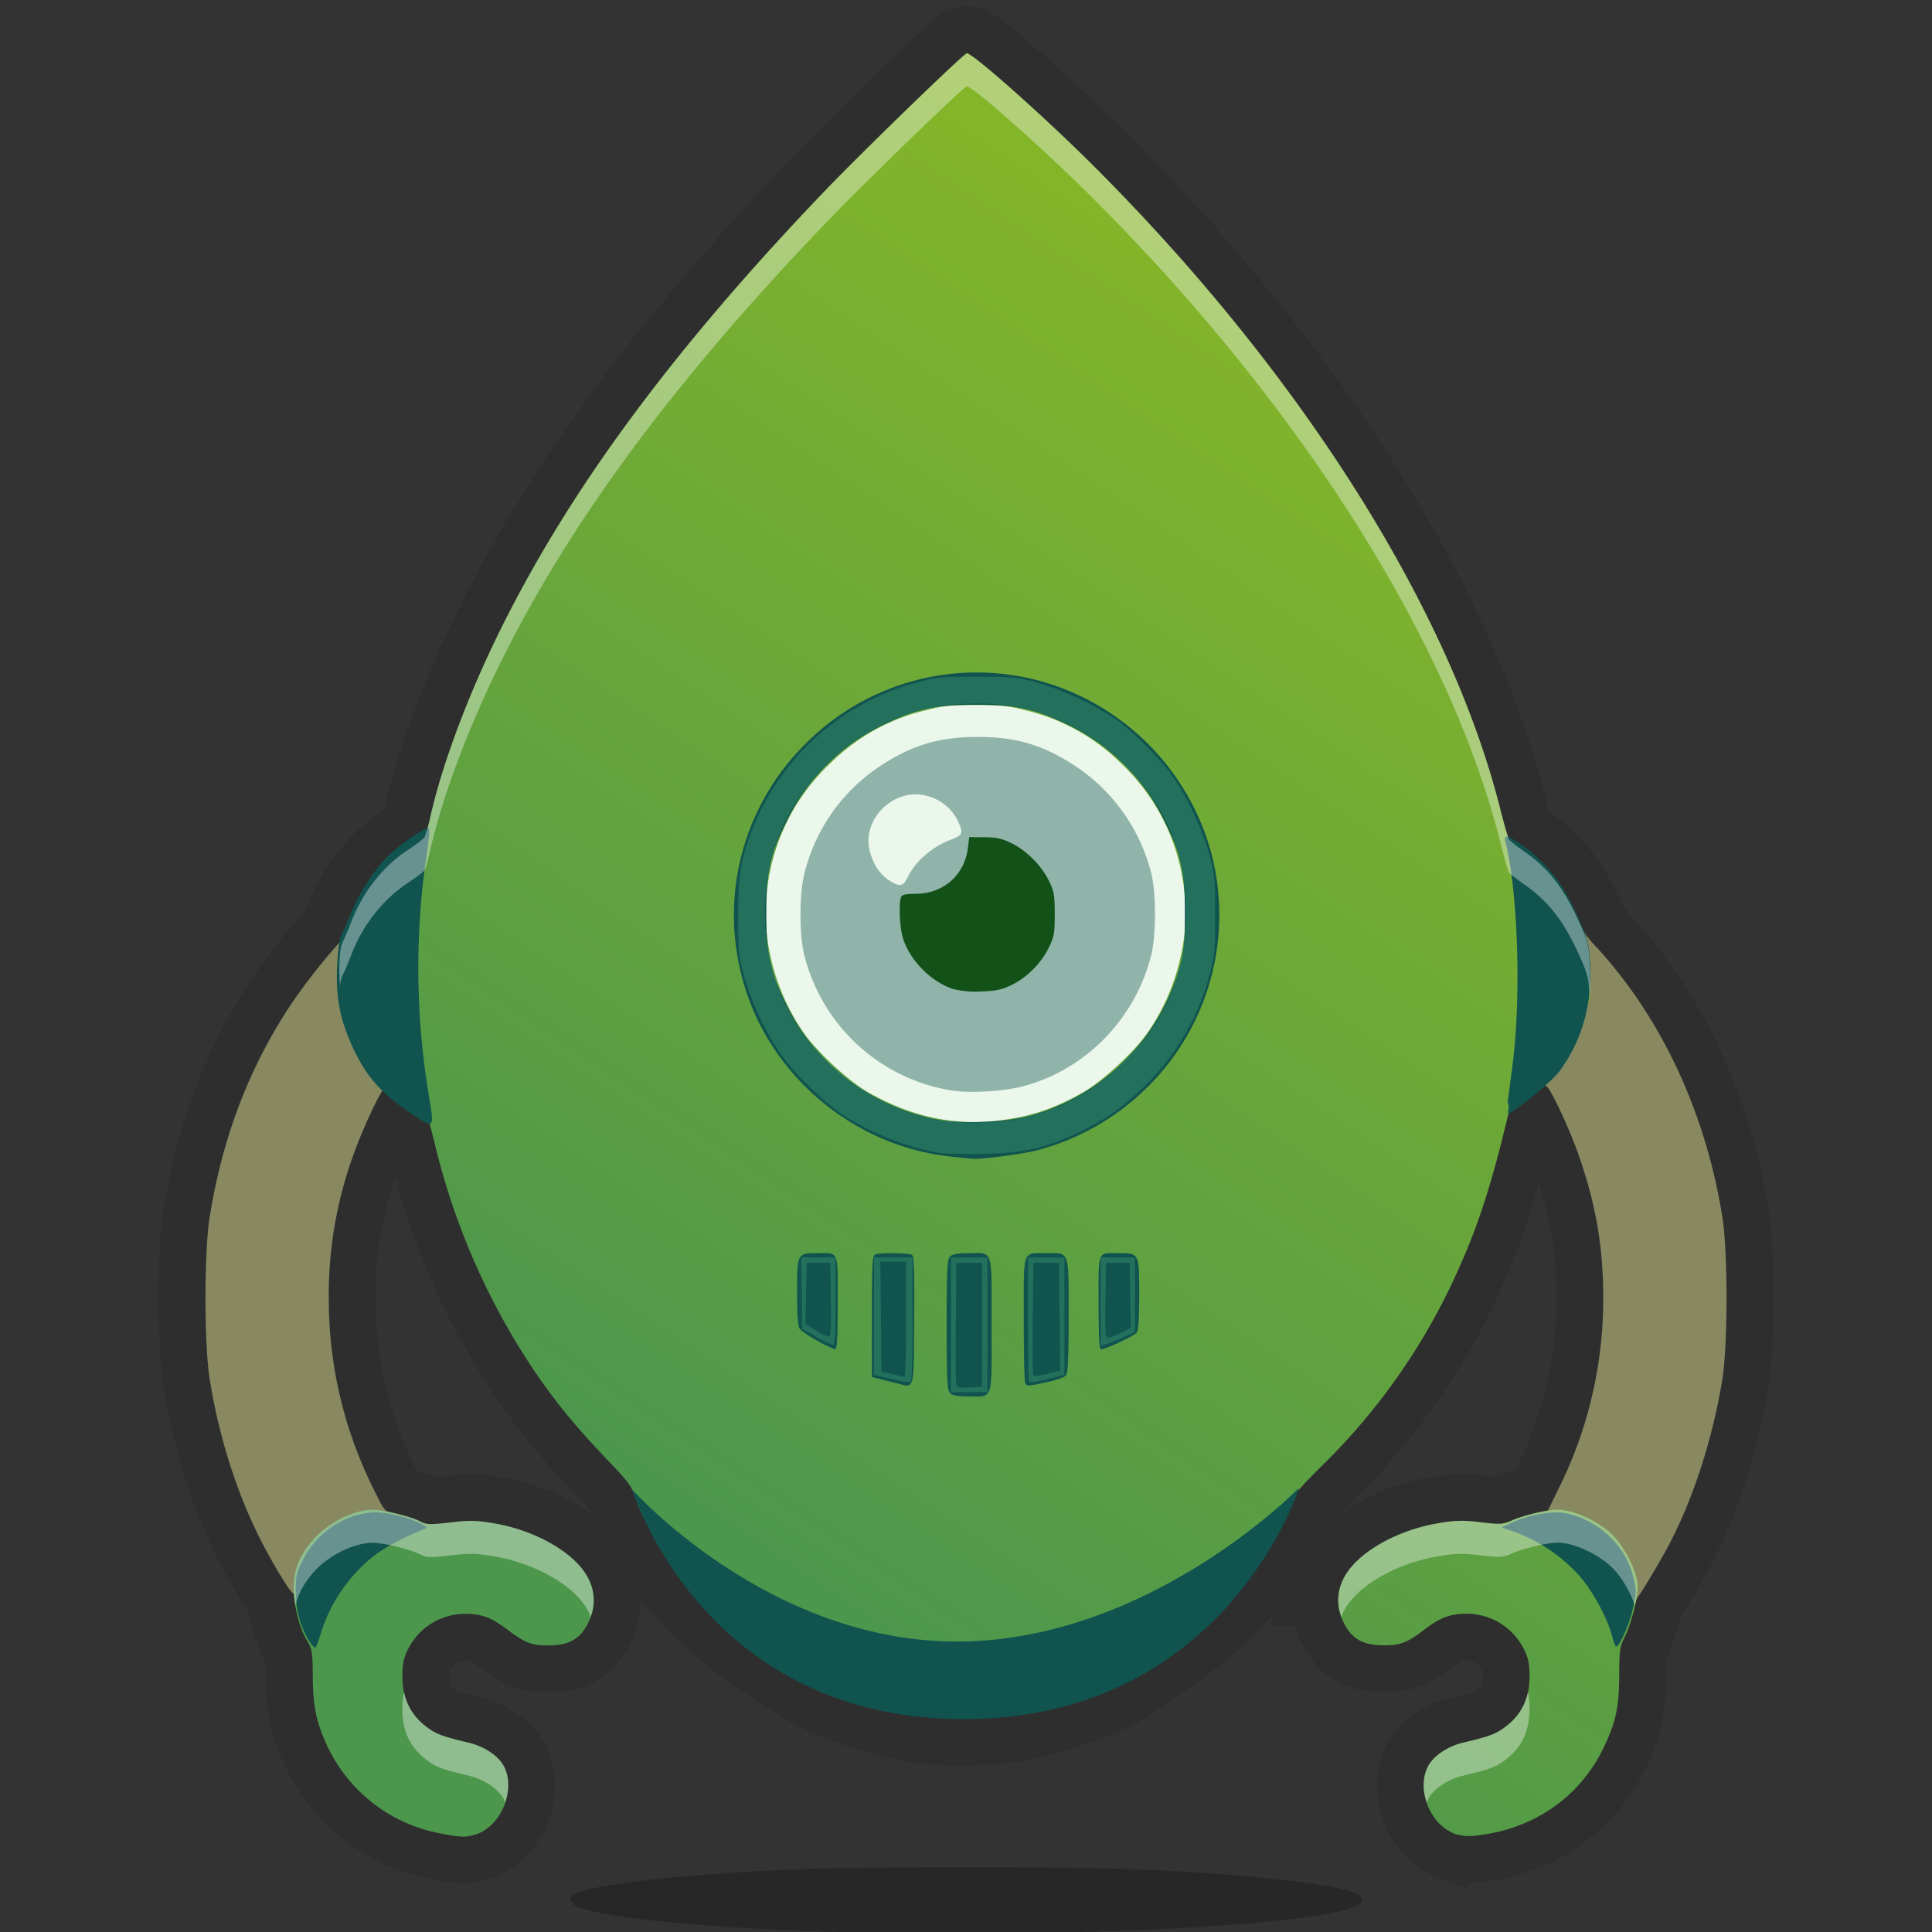<svg xmlns="http://www.w3.org/2000/svg" xmlns:xlink="http://www.w3.org/1999/xlink" width="128" height="128" viewBox="0 0 33.867 33.867"><rect x="0" y="0" width="33.867" height="33.867" fill="#333333" stroke="none"/><defs><linearGradient id="a"><stop offset="0" stop-color="#4d974d"/><stop offset="1" stop-color="#83b529"/></linearGradient><linearGradient xlink:href="#a" id="b" x1="12.456" y1="288.045" x2="24.2" y2="270.498" gradientUnits="userSpaceOnUse" gradientTransform="translate(-1.579 -25.328) scale(1.093)"/></defs><g transform="translate(0 -263.133)"><path d="M14.477 296.994c-2.033-.066-3.736-.227-4.275-.406-.207-.069-.268-.181-.137-.251.215-.115 1.04-.242 2.164-.332 1.39-.11 2.344-.14 4.704-.14s3.315.03 4.704.14c1.124.09 1.95.217 2.165.332.13.07.07.182-.137.25-.998.332-5.433.528-9.188.407z" fill-opacity=".232" stroke-width=".035"/><path style="isolation:auto;mix-blend-mode:normal;marker:none" d="M16.948 264.069c-.052.001-1.815 1.71-2.48 2.403-2.64 2.756-4.441 5.185-5.67 7.649-.581 1.168-1.046 2.403-1.258 3.35a1.778 1.778 0 0 1-.103.347c-.02.026-.15.124-.29.217-.437.29-.794.744-.989 1.259a4.225 4.225 0 0 1-.117.275c-.006-.005-.01-.007-.013.001a10.2 10.2 0 0 0-.959 1.218c-.712 1.085-1.175 2.307-1.395 3.682-.097.604-.097 2.23 0 2.835.17 1.069.512 2.112.971 2.968.219.407.44.764.485.782.017.007.031.058.031.114l.002.003c.03.266.109.535.215.713.095.159.102.198.104.638.004.515.06.784.244 1.191.37.815 1.124 1.4 2.01 1.56.37.067.411.069.585.02.46-.127.74-.8.504-1.214-.1-.176-.345-.337-.608-.399-.474-.112-.585-.154-.762-.294-.27-.214-.4-.494-.4-.864 0-.22.019-.32.09-.463a1.125 1.125 0 0 1 1.016-.638c.283.001.46.068.729.273.308.235.423.28.714.28.364.002.56-.106.703-.387a.823.823 0 0 0 .014-.77c-.208-.441-.908-.854-1.66-.981-.315-.054-.42-.056-.767-.016-.355.04-.415.039-.518-.015a2.502 2.502 0 0 0-.52-.16c-.11-.022-.137-.065-.32-.436a7.436 7.436 0 0 1-.773-3.323c0-.881.124-1.616.417-2.467.16-.466.505-1.207.562-1.207.02 0 .023-.02.007-.047l-.008-.033c.019.016.038.034.057.047l.4.269c.142.094.265.178.273.187.009.008.082.282.164.607a12.26 12.26 0 0 0 1.54 3.625c.439.694.842 1.2 1.518 1.906.331.346.385.421.444.619.081.272.306.7.54 1.03.22.31.842.953 1.208 1.248.304.247 1 .723 1.342.917.465.265 1.243.527 1.867.628.466.076 1.416.05 1.88-.052.661-.145 1.582-.51 1.858-.736.066-.054.287-.207.49-.34 1.064-.695 2.036-1.789 2.296-2.581.052-.16.14-.267.572-.696a11.129 11.129 0 0 0 2.367-3.407c.358-.791.591-1.514.88-2.729.01-.04.177-.191.343-.324.216-.162.297-.205.335-.173.086.072.414.782.57 1.235.295.858.419 1.59.419 2.474a7.436 7.436 0 0 1-.773 3.322l-.2.406a2.978 2.978 0 0 0-.63.172c-.159.07-.197.073-.55.032a2.062 2.062 0 0 0-.746.017c-.752.128-1.45.54-1.66.981a.824.824 0 0 0 .015.771c.142.281.338.389.702.388.292-.001.407-.046.715-.28.27-.206.446-.273.729-.274.432-.002.822.243 1.016.638.07.143.09.242.09.463 0 .37-.13.65-.4.864-.177.14-.288.182-.762.294-.263.062-.51.223-.609.399-.227.402.018 1.037.464 1.201a.808.808 0 0 0 .351.032c1.01-.105 1.829-.663 2.25-1.534.219-.454.275-.71.278-1.275.003-.452.01-.502.105-.693.062-.125.125-.332.168-.522a.637.637 0 0 1 .046-.153c.037-.03.352-.553.52-.862.443-.817.8-1.912.97-2.97.096-.604.096-2.23 0-2.834-.299-1.87-1.1-3.561-2.275-4.806a1.613 1.613 0 0 1-.263-.418c-.1-.24-.224-.452-.37-.642a2.435 2.435 0 0 0-.566-.546 2.507 2.507 0 0 1-.268-.206 7.092 7.092 0 0 1-.164-.583c-.893-3.492-3.49-7.595-7.086-11.195-.877-.88-2.146-2.006-2.253-2.005z" color="#000" display="block" overflow="visible" fill="none" stroke="#000" stroke-width="1.64" stroke-linecap="square" stroke-dashoffset="20" stroke-opacity=".094"/><circle style="isolation:auto;mix-blend-mode:normal;marker:none" cx="16.951" cy="279.283" r="5.208" color="#000" display="block" overflow="visible" fill="#eaf7ea" stroke-width=".562" stroke-linecap="square" stroke-dashoffset="20" stroke-opacity=".905"/><path d="M16.691 282.25a3.182 3.182 0 0 1-2.595-2.39c-.087-.353-.084-1.07.005-1.414a3.159 3.159 0 0 1 1.314-1.875c.567-.376 1.045-.52 1.725-.52.68 0 1.157.144 1.724.52a3.184 3.184 0 0 1 1.32 1.884c.083.34.082 1.066-.001 1.408-.277 1.13-1.16 2.033-2.268 2.316-.337.086-.912.12-1.224.07zm-.79-3.721c.139-.293.436-.553.78-.682.202-.077.212-.112.097-.349a.833.833 0 0 0-.556-.42c-.559-.135-1.115.417-.977.968.06.234.168.401.332.513.182.124.254.117.324-.03z" fill="#10534f" fill-opacity=".411" stroke-width=".037"/><path d="M16.712 280.472c-.393-.128-.768-.509-.886-.9-.055-.184-.074-.601-.032-.71.017-.046.078-.06.253-.061.49-.001.86-.326.92-.804l.023-.189.266.001c.21.001.31.024.476.105.264.13.522.389.655.659.09.185.102.251.102.584 0 .335-.01.397-.105.59-.135.273-.38.52-.651.652-.173.084-.273.106-.534.114a1.622 1.622 0 0 1-.487-.042z" fill="#125218" stroke-width=".037"/><path d="M26.45 277.852c.014.019.135.111.269.206.419.296.726.686.936 1.189.058.14.173.322.263.417 1.176 1.245 1.976 2.936 2.275 4.807.096.604.096 2.23 0 2.834-.17 1.057-.527 2.152-.97 2.969-.168.31-.483.833-.52.862a.974.974 0 0 0-.067.244c-.378.426-1.368-.158-1.686-1.725l.175-.026.206-.42a7.436 7.436 0 0 0 .773-3.321c0-.884-.124-1.616-.42-2.475-.155-.453-.483-1.163-.57-1.235-.04-.033-.117.007-.354.187-.169.127-.404.432-.308-.459.183-.634-.014-4.073-.001-4.054zm-19.7 4.315c.015.026.012.047-.008.047-.057 0-.402.74-.562 1.206a7.161 7.161 0 0 0-.417 2.468c0 1.166.258 2.274.773 3.322.207.42.207.421.363.446.556.755-1.216 2.485-1.738 1.513 0-.056-.014-.107-.03-.114-.046-.018-.267-.374-.486-.782-.459-.856-.8-1.9-.97-2.968-.097-.604-.097-2.23 0-2.834.219-1.376.681-2.597 1.394-3.683.245-.373.624-.858.959-1.218.053-.16.705 2.57.721 2.597z" fill="#888960" stroke-width=".037"/><path d="M7.736 295.275a2.744 2.744 0 0 1-2.01-1.56c-.185-.408-.24-.677-.243-1.192-.003-.44-.01-.479-.105-.638-.133-.223-.226-.592-.23-.918-.004-.301.1-.562.334-.836.253-.295.695-.523 1.035-.533.182-.005.68.116.859.209.103.053.163.055.518.014.347-.04.452-.037.768.016.752.127 1.45.54 1.659.98.123.261.118.51-.014.772-.142.28-.339.389-.703.387-.291 0-.406-.046-.714-.28-.27-.206-.446-.272-.73-.274a1.125 1.125 0 0 0-1.016.638c-.07.143-.09.242-.09.463 0 .37.13.65.401.865.177.14.288.182.762.294.263.062.509.223.608.398.235.415-.044 1.087-.504 1.215-.173.049-.216.047-.585-.02zm17.769.005c-.446-.164-.69-.8-.463-1.201.1-.176.345-.337.608-.399.474-.111.585-.154.761-.294.271-.214.401-.494.401-.864 0-.22-.02-.32-.09-.463a1.123 1.123 0 0 0-1.016-.638c-.283 0-.46.068-.73.273-.307.235-.422.28-.713.28-.365.002-.561-.106-.703-.387a.824.824 0 0 1-.014-.771c.208-.44.907-.853 1.66-.98.313-.053.423-.056.746-.018.352.04.39.038.549-.032.212-.093.644-.194.814-.19.278.009.665.183.916.41.237.216.464.658.478.929.009.177-.112.656-.22.875-.095.191-.103.24-.105.693-.003.565-.059.82-.278 1.275-.421.87-1.24 1.43-2.25 1.534a.81.81 0 0 1-.351-.032zm-8.29-2.468c-2.325.042-5.344-1.364-6.078-3.42-.059-.198-.113-.273-.444-.62-.676-.705-1.08-1.21-1.519-1.904a12.262 12.262 0 0 1-1.538-3.626 9.29 9.29 0 0 0-.165-.607 7.944 7.944 0 0 0-.272-.187l-.401-.27c-.304-.204-.64-.767-.774-1.294-.097-.38-.105-1.07-.016-1.24.033-.062.1-.22.15-.351.195-.516.551-.97.988-1.26.14-.093.271-.19.29-.216.02-.026.066-.183.104-.348.212-.947.676-2.182 1.258-3.35 1.228-2.463 3.03-4.893 5.67-7.649.665-.693 2.428-2.401 2.48-2.403.107 0 1.376 1.127 2.253 2.006 3.596 3.6 6.193 7.703 7.086 11.195.077.302.15.564.164.583.013.018.134.111.268.206.438.309.699.65.978 1.273.15.337.157.37.174.81.016.414.007.491-.083.806-.054.191-.156.449-.225.573-.139.248-.42.618-.47.618-.074 0-.639.462-.656.537-.289 1.215-.522 1.938-.88 2.729a11.13 11.13 0 0 1-2.367 3.407c-.431.429-.52.536-.572.696-2.28 2.152-3.292 3.267-5.404 3.306zm.303-10.038c.558-.07.96-.205 1.465-.492.335-.19.88-.69 1.117-1.024.515-.726.762-1.662.66-2.503a3.589 3.589 0 0 0-1.114-2.246 3.534 3.534 0 0 0-1.645-.919c-.318-.084-.452-.098-.899-.098s-.58.014-.9.098a3.534 3.534 0 0 0-1.644.92 3.589 3.589 0 0 0-1.114 2.245c-.102.841.145 1.777.66 2.503.236.333.782.834 1.117 1.024.759.43 1.507.591 2.297.492z" fill="url(#b)" stroke-width=".037"/><path d="M16.904 293.268c-4.595.008-5.82-4.022-5.82-4.022s2.404 2.7 5.756 2.662c3.351-.037 5.934-2.695 5.934-2.695s-1.274 4.047-5.87 4.055zm-11.499-1.397c-.15-.256-.212-.492-.219-.83-.005-.27.007-.325.117-.549.229-.465.69-.793 1.19-.844.218-.022.623.064.853.181.158.08.158.081.065.118-.327.13-.65.303-.855.458a2.789 2.789 0 0 0-.929 1.35c-.037.124-.08.24-.094.257-.015.017-.072-.046-.128-.141zm22.853-.065c-.072-.28-.309-.729-.524-.993a2.834 2.834 0 0 0-1.222-.84l-.187-.066.206-.096c.249-.115.664-.192.865-.16.6.096 1.113.572 1.24 1.151.053.247.054.217-.018.55-.054.252-.23.646-.287.646-.013 0-.046-.086-.073-.192zm-11.603-4.253c-.051-.05-.06-.212-.06-1.197 0-.984.009-1.146.06-1.197.042-.042.133-.059.321-.059.441 0 .407-.105.407 1.256s.034 1.256-.407 1.256c-.188 0-.279-.016-.321-.059zm-.94-.173l-.29-.073-.141-.035v-1.063c0-.935.007-1.066.06-1.086.086-.034.588-.027.643.008.037.023.045.28.038 1.152-.011 1.266.013 1.178-.31 1.097zm2.253-.015c-.012-.032-.022-.538-.022-1.123 0-1.23-.032-1.142.407-1.142.4 0 .38-.056.38 1.102 0 .73-.012.998-.047 1.041-.026.032-.178.086-.338.12-.357.075-.352.075-.38 0zm-3.64-.729c-.143-.08-.283-.175-.309-.21-.033-.046-.047-.234-.047-.637 0-.684.002-.689.355-.689.385 0 .357-.07.357.866 0 .634-.01.82-.047.818a1.774 1.774 0 0 1-.308-.148zm4.93-.67c0-.935-.029-.866.356-.866.356 0 .356 0 .356.727 0 .43-.014.626-.047.668-.046.059-.545.292-.625.292-.028 0-.04-.257-.04-.82zm-2.582-2.558c-1.726-.18-3.213-1.444-3.66-3.11a4.227 4.227 0 0 1 1.102-4.124 4.227 4.227 0 0 1 4.123-1.102 4.3 4.3 0 0 1 2.984 2.984 4.249 4.249 0 0 1-1.1 4.124 4.315 4.315 0 0 1-1.95 1.119c-.26.066-.972.159-1.124.147-.034-.001-.203-.02-.375-.038zm1.345-.705a3.775 3.775 0 0 0 2.668-2.645c.07-.253.082-.398.082-.919 0-.737-.059-1.008-.348-1.593a3.626 3.626 0 0 0-1.78-1.745c-.532-.25-.852-.314-1.541-.314s-1.01.065-1.542.314a3.626 3.626 0 0 0-1.78 1.745c-.288.585-.347.856-.347 1.593 0 .713.058.995.313 1.53.2.419.383.687.686 1.006.52.548 1.238.939 1.995 1.085.393.076 1.193.048 1.594-.057zm-10.8-.04c-.505-.335-.782-.638-1.003-1.097-.253-.526-.335-.927-.308-1.497.011-.246.041-.484.067-.529.025-.045.104-.226.176-.404.15-.37.453-.823.704-1.05.226-.203.63-.471.663-.438.015.014-.004.22-.04.457a13.609 13.609 0 0 0 .038 4.235c.096.589.098.586-.297.324zm19.207-.2l.084-.647c.157-1.19.1-3.042-.123-3.929-.032-.124.035-.115.255.037.467.32.76.695 1.033 1.318.164.374.18.438.199.827.034.68-.16 1.339-.546 1.85-.141.187-.805.732-.891.732-.02 0 .032-.143-.011-.189z" fill="#10534f" stroke-width=".037"/><path d="M16.67 286.356v-1.18h.638V287.536h-.638zm.545 0v-1.087h-.45l-.01 1.05c-.006.576-.002 1.07.009 1.098.013.034.082.046.235.038l.216-.012zm-1.5.968l-.31-.069-.084-.02v-2.06h.675v1.085c0 .597-.013 1.092-.028 1.1a.924.924 0 0 1-.253-.036zm.169-1.062v-1.012h-.452l.01.964.01.963.188.044c.103.025.2.047.216.05.015 0 .028-.452.028-1.009zm2.157 1.096c-.011-.012-.02-.507-.02-1.102v-1.08h.637v2.06l-.103.023-.298.072c-.107.026-.204.038-.216.027zm.402-.164l.141-.035-.01-.945-.01-.945h-.45l-.01.955c-.005.526-.002.976.007 1 .017.044.044.042.332-.03zm-4.134-.627l-.244-.137-.01-.627-.01-.628h.602v.769c0 .592-.011.767-.047.764a1.607 1.607 0 0 1-.29-.14zm.254-.651l-.01-.647h-.413l-.01.534-.01.535.177.112a.82.82 0 0 0 .227.112c.04 0 .047-.129.04-.646zm4.732.032v-.773h.6v1.307l-.213.097a2.564 2.564 0 0 1-.3.12l-.087.021zm.414.52l.113-.058-.01-.57-.01-.571h-.413l-.01.617c-.006.34-.002.639.008.665.02.052.104.03.322-.083zm-3.266-3.128a4.758 4.758 0 0 1-1.689-.678c-.33-.222-.857-.744-1.085-1.074a4.82 4.82 0 0 1-.624-1.345c-.095-.343-.103-.427-.104-1.047 0-.719.037-.969.22-1.454a4.288 4.288 0 0 1 2.893-2.64c.346-.097.424-.105 1.067-.105.644 0 .72.007 1.068.105a5.1 5.1 0 0 1 1.366.637c.328.232.79.698 1.016 1.025.258.374.503.9.626 1.344.095.347.103.428.103 1.069s-.007.722-.103 1.068a4.23 4.23 0 0 1-1.143 1.937c-.386.376-.68.581-1.15.803-.581.276-.95.358-1.67.374-.341.007-.697-.001-.791-.019zm1.378-.585a3.663 3.663 0 0 0 1.835-.963c.817-.784 1.177-1.687 1.129-2.83-.042-.992-.398-1.774-1.129-2.476a3.567 3.567 0 0 0-2.554-1.02c-.99 0-1.847.342-2.554 1.02-.77.74-1.14 1.605-1.138 2.666.001 1.03.38 1.913 1.132 2.634a3.706 3.706 0 0 0 1.817.966c.349.075 1.105.076 1.462.001z" fill="#23715d" stroke-width=".037"/><path d="M16.948 264.068c-.052.001-1.815 1.71-2.48 2.403-2.64 2.756-4.442 5.185-5.67 7.65-.582 1.167-1.046 2.402-1.259 3.349a1.778 1.778 0 0 1-.102.347 2.21 2.21 0 0 1-.29.217c-.438.29-.794.744-.989 1.26-.05.13-.117.288-.15.35-.06.113-.072.454-.048.782a.644.644 0 0 1 .048-.203c.033-.062.1-.22.15-.351.195-.515.551-.97.988-1.26.14-.093.271-.19.29-.216.02-.026.066-.183.103-.348.213-.947.677-2.182 1.26-3.35 1.227-2.463 3.028-4.893 5.67-7.649.664-.693 2.427-2.401 2.479-2.402.107-.001 1.376 1.126 2.254 2.005 3.596 3.6 6.192 7.703 7.085 11.195.077.302.15.564.164.583.013.018.133.11.268.206.437.309.699.649.978 1.273.134.302.153.374.168.698.014-.118.014-.243.006-.467-.017-.44-.024-.472-.174-.81-.28-.624-.54-.964-.978-1.273a2.503 2.503 0 0 1-.268-.206 7.1 7.1 0 0 1-.164-.582c-.893-3.493-3.49-7.596-7.085-11.196-.878-.879-2.147-2.006-2.254-2.005zm10.367 25.53c-.17-.006-.602.095-.814.189-.159.07-.197.072-.55.031a2.062 2.062 0 0 0-.745.018c-.753.127-1.452.54-1.66.98a.81.81 0 0 0-.029.662c.01-.028.016-.055.029-.083.208-.44.907-.853 1.66-.98.313-.053.423-.056.746-.018.352.04.39.038.549-.032.212-.094.645-.194.814-.19.278.009.665.182.916.41.176.16.347.447.428.694.032-.139.054-.27.05-.344-.013-.27-.241-.713-.478-.928-.251-.228-.638-.4-.916-.41zm-20.798 0c-.34.01-.781.237-1.035.533-.234.274-.338.534-.335.836.002.102.015.208.032.313.045-.196.14-.38.303-.57.254-.296.695-.523 1.035-.533.182-.005.679.115.859.208.103.053.164.055.518.014.347-.04.452-.037.768.016.752.127 1.45.54 1.659.981.013.028.019.055.029.083a.811.811 0 0 0-.03-.661c-.207-.44-.906-.854-1.658-.981-.316-.054-.421-.056-.768-.016-.354.04-.415.039-.518-.015-.18-.093-.677-.213-.86-.208zm20.266 3.2a.993.993 0 0 1-.372.588c-.176.14-.287.183-.761.295-.263.062-.51.223-.609.398-.108.191-.106.434-.03.655.01-.025.017-.052.03-.076.1-.176.346-.337.609-.399.474-.112.585-.155.761-.294.271-.214.4-.494.4-.865 0-.132-.008-.22-.028-.301zm-19.699.002c-.02.08-.03.169-.03.301 0 .37.13.65.401.865.177.14.288.182.762.294.263.062.509.223.608.398.013.023.019.05.029.073.075-.22.078-.462-.029-.651-.1-.176-.345-.336-.608-.398-.474-.112-.585-.155-.762-.295a.994.994 0 0 1-.37-.587z" fill="#fff" fill-opacity=".368" stroke-width=".037"/></g></svg>